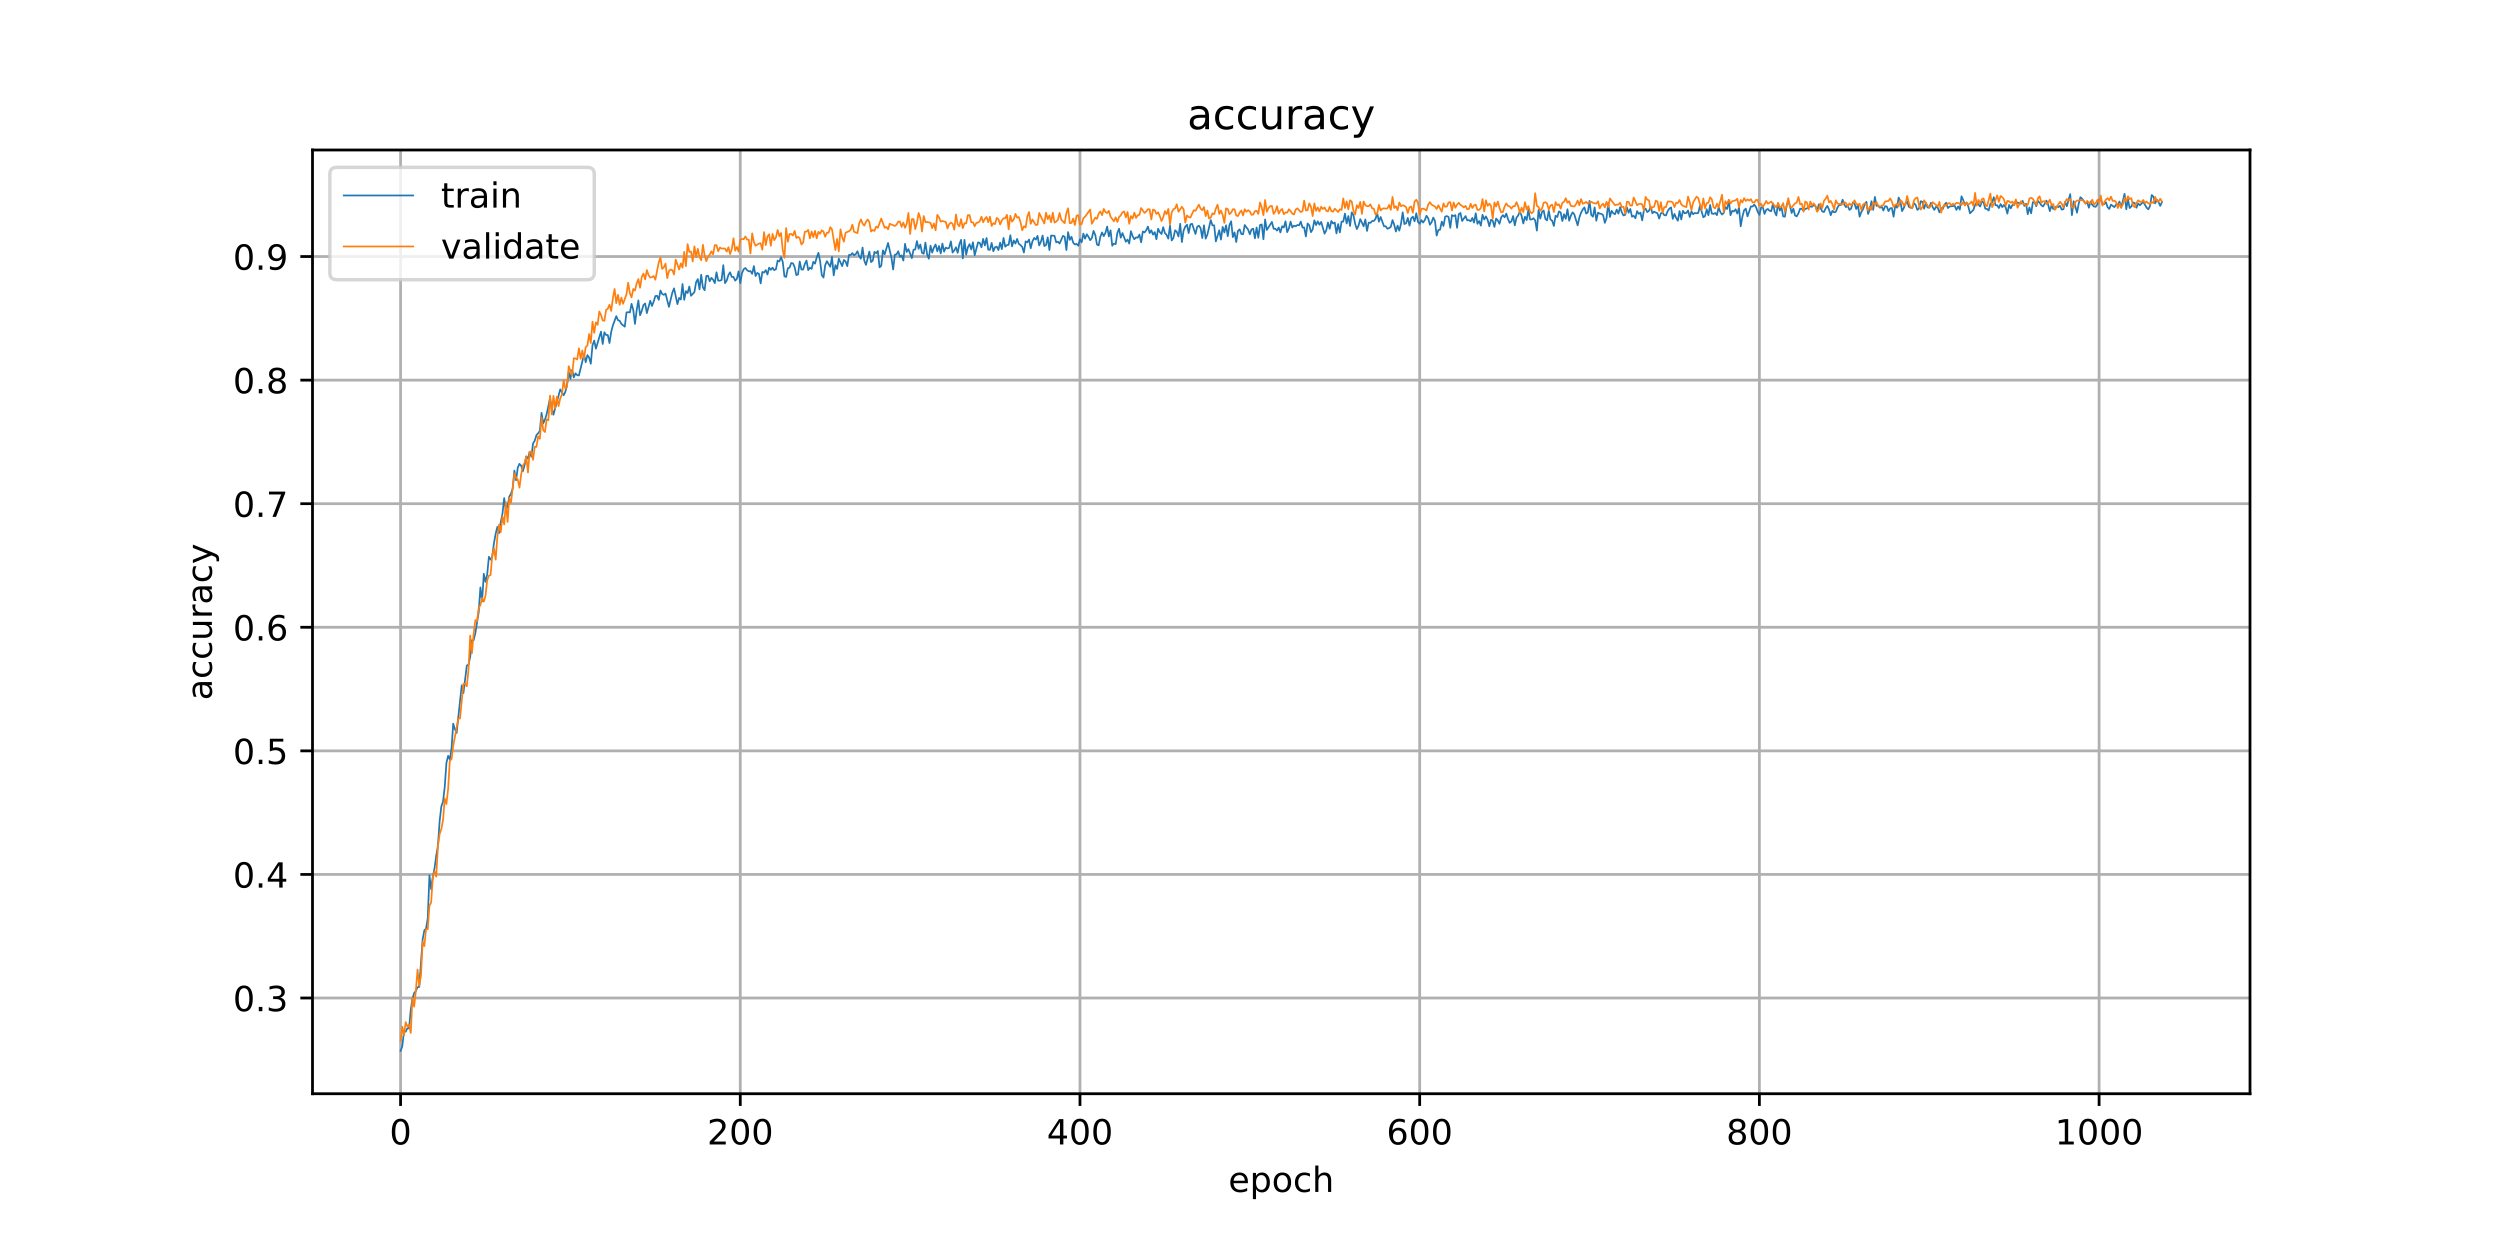 <?xml version="1.0" encoding="utf-8" standalone="no"?>
<!DOCTYPE svg PUBLIC "-//W3C//DTD SVG 1.1//EN"
  "http://www.w3.org/Graphics/SVG/1.1/DTD/svg11.dtd">
<!-- Created with matplotlib (https://matplotlib.org/) -->
<svg height="360pt" version="1.1" viewBox="0 0 720 360" width="720pt" xmlns="http://www.w3.org/2000/svg" xmlns:xlink="http://www.w3.org/1999/xlink">
 <defs>
  <style type="text/css">
*{stroke-linecap:butt;stroke-linejoin:round;}
  </style>
 </defs>
 <g id="figure_1">
  <g id="patch_1">
   <path d="M 0 360 
L 720 360 
L 720 0 
L 0 0 
z
" style="fill:#ffffff;"/>
  </g>
  <g id="axes_1">
   <g id="patch_2">
    <path d="M 90 315 
L 648 315 
L 648 43.2 
L 90 43.2 
z
" style="fill:#ffffff;"/>
   </g>
   <g id="matplotlib.axis_1">
    <g id="xtick_1">
     <g id="line2d_1">
      <path clip-path="url(#p019a55dbde)" d="M 115.364 315 
L 115.364 43.2 
" style="fill:none;stroke:#b0b0b0;stroke-linecap:square;stroke-width:0.8;"/>
     </g>
     <g id="line2d_2">
      <defs>
       <path d="M 0 0 
L 0 3.5 
" id="md54e44a766" style="stroke:#000000;stroke-width:0.8;"/>
      </defs>
      <g>
       <use style="stroke:#000000;stroke-width:0.8;" x="115.364" xlink:href="#md54e44a766" y="315"/>
      </g>
     </g>
     <g id="text_1">
      <!-- 0 -->
      <defs>
       <path d="M 31.781 66.406 
Q 24.172 66.406 20.328 58.906 
Q 16.5 51.422 16.5 36.375 
Q 16.5 21.391 20.328 13.891 
Q 24.172 6.391 31.781 6.391 
Q 39.453 6.391 43.281 13.891 
Q 47.125 21.391 47.125 36.375 
Q 47.125 51.422 43.281 58.906 
Q 39.453 66.406 31.781 66.406 
z
M 31.781 74.219 
Q 44.047 74.219 50.516 64.516 
Q 56.984 54.828 56.984 36.375 
Q 56.984 17.969 50.516 8.266 
Q 44.047 -1.422 31.781 -1.422 
Q 19.531 -1.422 13.062 8.266 
Q 6.594 17.969 6.594 36.375 
Q 6.594 54.828 13.062 64.516 
Q 19.531 74.219 31.781 74.219 
z
" id="DejaVuSans-48"/>
      </defs>
      <g transform="translate(112.182 329.598)scale(0.1 -0.1)">
       <use xlink:href="#DejaVuSans-48"/>
      </g>
     </g>
    </g>
    <g id="xtick_2">
     <g id="line2d_3">
      <path clip-path="url(#p019a55dbde)" d="M 213.198 315 
L 213.198 43.2 
" style="fill:none;stroke:#b0b0b0;stroke-linecap:square;stroke-width:0.8;"/>
     </g>
     <g id="line2d_4">
      <g>
       <use style="stroke:#000000;stroke-width:0.8;" x="213.198" xlink:href="#md54e44a766" y="315"/>
      </g>
     </g>
     <g id="text_2">
      <!-- 200 -->
      <defs>
       <path d="M 19.188 8.297 
L 53.609 8.297 
L 53.609 0 
L 7.328 0 
L 7.328 8.297 
Q 12.938 14.109 22.625 23.891 
Q 32.328 33.688 34.812 36.531 
Q 39.547 41.844 41.422 45.531 
Q 43.312 49.219 43.312 52.781 
Q 43.312 58.594 39.234 62.25 
Q 35.156 65.922 28.609 65.922 
Q 23.969 65.922 18.812 64.312 
Q 13.672 62.703 7.812 59.422 
L 7.812 69.391 
Q 13.766 71.781 18.938 73 
Q 24.125 74.219 28.422 74.219 
Q 39.75 74.219 46.484 68.547 
Q 53.219 62.891 53.219 53.422 
Q 53.219 48.922 51.531 44.891 
Q 49.859 40.875 45.406 35.406 
Q 44.188 33.984 37.641 27.219 
Q 31.109 20.453 19.188 8.297 
z
" id="DejaVuSans-50"/>
      </defs>
      <g transform="translate(203.655 329.598)scale(0.1 -0.1)">
       <use xlink:href="#DejaVuSans-50"/>
       <use x="63.623" xlink:href="#DejaVuSans-48"/>
       <use x="127.246" xlink:href="#DejaVuSans-48"/>
      </g>
     </g>
    </g>
    <g id="xtick_3">
     <g id="line2d_5">
      <path clip-path="url(#p019a55dbde)" d="M 311.033 315 
L 311.033 43.2 
" style="fill:none;stroke:#b0b0b0;stroke-linecap:square;stroke-width:0.8;"/>
     </g>
     <g id="line2d_6">
      <g>
       <use style="stroke:#000000;stroke-width:0.8;" x="311.033" xlink:href="#md54e44a766" y="315"/>
      </g>
     </g>
     <g id="text_3">
      <!-- 400 -->
      <defs>
       <path d="M 37.797 64.312 
L 12.891 25.391 
L 37.797 25.391 
z
M 35.203 72.906 
L 47.609 72.906 
L 47.609 25.391 
L 58.016 25.391 
L 58.016 17.188 
L 47.609 17.188 
L 47.609 0 
L 37.797 0 
L 37.797 17.188 
L 4.891 17.188 
L 4.891 26.703 
z
" id="DejaVuSans-52"/>
      </defs>
      <g transform="translate(301.489 329.598)scale(0.1 -0.1)">
       <use xlink:href="#DejaVuSans-52"/>
       <use x="63.623" xlink:href="#DejaVuSans-48"/>
       <use x="127.246" xlink:href="#DejaVuSans-48"/>
      </g>
     </g>
    </g>
    <g id="xtick_4">
     <g id="line2d_7">
      <path clip-path="url(#p019a55dbde)" d="M 408.868 315 
L 408.868 43.2 
" style="fill:none;stroke:#b0b0b0;stroke-linecap:square;stroke-width:0.8;"/>
     </g>
     <g id="line2d_8">
      <g>
       <use style="stroke:#000000;stroke-width:0.8;" x="408.868" xlink:href="#md54e44a766" y="315"/>
      </g>
     </g>
     <g id="text_4">
      <!-- 600 -->
      <defs>
       <path d="M 33.016 40.375 
Q 26.375 40.375 22.484 35.828 
Q 18.609 31.297 18.609 23.391 
Q 18.609 15.531 22.484 10.953 
Q 26.375 6.391 33.016 6.391 
Q 39.656 6.391 43.531 10.953 
Q 47.406 15.531 47.406 23.391 
Q 47.406 31.297 43.531 35.828 
Q 39.656 40.375 33.016 40.375 
z
M 52.594 71.297 
L 52.594 62.312 
Q 48.875 64.062 45.094 64.984 
Q 41.312 65.922 37.594 65.922 
Q 27.828 65.922 22.672 59.328 
Q 17.531 52.734 16.797 39.406 
Q 19.672 43.656 24.016 45.922 
Q 28.375 48.188 33.594 48.188 
Q 44.578 48.188 50.953 41.516 
Q 57.328 34.859 57.328 23.391 
Q 57.328 12.156 50.688 5.359 
Q 44.047 -1.422 33.016 -1.422 
Q 20.359 -1.422 13.672 8.266 
Q 6.984 17.969 6.984 36.375 
Q 6.984 53.656 15.188 63.938 
Q 23.391 74.219 37.203 74.219 
Q 40.922 74.219 44.703 73.484 
Q 48.484 72.75 52.594 71.297 
z
" id="DejaVuSans-54"/>
      </defs>
      <g transform="translate(399.324 329.598)scale(0.1 -0.1)">
       <use xlink:href="#DejaVuSans-54"/>
       <use x="63.623" xlink:href="#DejaVuSans-48"/>
       <use x="127.246" xlink:href="#DejaVuSans-48"/>
      </g>
     </g>
    </g>
    <g id="xtick_5">
     <g id="line2d_9">
      <path clip-path="url(#p019a55dbde)" d="M 506.702 315 
L 506.702 43.2 
" style="fill:none;stroke:#b0b0b0;stroke-linecap:square;stroke-width:0.8;"/>
     </g>
     <g id="line2d_10">
      <g>
       <use style="stroke:#000000;stroke-width:0.8;" x="506.702" xlink:href="#md54e44a766" y="315"/>
      </g>
     </g>
     <g id="text_5">
      <!-- 800 -->
      <defs>
       <path d="M 31.781 34.625 
Q 24.75 34.625 20.719 30.859 
Q 16.703 27.094 16.703 20.516 
Q 16.703 13.922 20.719 10.156 
Q 24.75 6.391 31.781 6.391 
Q 38.812 6.391 42.859 10.172 
Q 46.922 13.969 46.922 20.516 
Q 46.922 27.094 42.891 30.859 
Q 38.875 34.625 31.781 34.625 
z
M 21.922 38.812 
Q 15.578 40.375 12.031 44.719 
Q 8.5 49.078 8.5 55.328 
Q 8.5 64.062 14.719 69.141 
Q 20.953 74.219 31.781 74.219 
Q 42.672 74.219 48.875 69.141 
Q 55.078 64.062 55.078 55.328 
Q 55.078 49.078 51.531 44.719 
Q 48 40.375 41.703 38.812 
Q 48.828 37.156 52.797 32.312 
Q 56.781 27.484 56.781 20.516 
Q 56.781 9.906 50.312 4.234 
Q 43.844 -1.422 31.781 -1.422 
Q 19.734 -1.422 13.25 4.234 
Q 6.781 9.906 6.781 20.516 
Q 6.781 27.484 10.781 32.312 
Q 14.797 37.156 21.922 38.812 
z
M 18.312 54.391 
Q 18.312 48.734 21.844 45.562 
Q 25.391 42.391 31.781 42.391 
Q 38.141 42.391 41.719 45.562 
Q 45.312 48.734 45.312 54.391 
Q 45.312 60.062 41.719 63.234 
Q 38.141 66.406 31.781 66.406 
Q 25.391 66.406 21.844 63.234 
Q 18.312 60.062 18.312 54.391 
z
" id="DejaVuSans-56"/>
      </defs>
      <g transform="translate(497.159 329.598)scale(0.1 -0.1)">
       <use xlink:href="#DejaVuSans-56"/>
       <use x="63.623" xlink:href="#DejaVuSans-48"/>
       <use x="127.246" xlink:href="#DejaVuSans-48"/>
      </g>
     </g>
    </g>
    <g id="xtick_6">
     <g id="line2d_11">
      <path clip-path="url(#p019a55dbde)" d="M 604.537 315 
L 604.537 43.2 
" style="fill:none;stroke:#b0b0b0;stroke-linecap:square;stroke-width:0.8;"/>
     </g>
     <g id="line2d_12">
      <g>
       <use style="stroke:#000000;stroke-width:0.8;" x="604.537" xlink:href="#md54e44a766" y="315"/>
      </g>
     </g>
     <g id="text_6">
      <!-- 1000 -->
      <defs>
       <path d="M 12.406 8.297 
L 28.516 8.297 
L 28.516 63.922 
L 10.984 60.406 
L 10.984 69.391 
L 28.422 72.906 
L 38.281 72.906 
L 38.281 8.297 
L 54.391 8.297 
L 54.391 0 
L 12.406 0 
z
" id="DejaVuSans-49"/>
      </defs>
      <g transform="translate(591.812 329.598)scale(0.1 -0.1)">
       <use xlink:href="#DejaVuSans-49"/>
       <use x="63.623" xlink:href="#DejaVuSans-48"/>
       <use x="127.246" xlink:href="#DejaVuSans-48"/>
       <use x="190.869" xlink:href="#DejaVuSans-48"/>
      </g>
     </g>
    </g>
    <g id="text_7">
     <!-- epoch -->
     <defs>
      <path d="M 56.203 29.594 
L 56.203 25.203 
L 14.891 25.203 
Q 15.484 15.922 20.484 11.062 
Q 25.484 6.203 34.422 6.203 
Q 39.594 6.203 44.453 7.469 
Q 49.312 8.734 54.109 11.281 
L 54.109 2.781 
Q 49.266 0.734 44.188 -0.344 
Q 39.109 -1.422 33.891 -1.422 
Q 20.797 -1.422 13.156 6.188 
Q 5.516 13.812 5.516 26.812 
Q 5.516 40.234 12.766 48.109 
Q 20.016 56 32.328 56 
Q 43.359 56 49.781 48.891 
Q 56.203 41.797 56.203 29.594 
z
M 47.219 32.234 
Q 47.125 39.594 43.094 43.984 
Q 39.062 48.391 32.422 48.391 
Q 24.906 48.391 20.391 44.141 
Q 15.875 39.891 15.188 32.172 
z
" id="DejaVuSans-101"/>
      <path d="M 18.109 8.203 
L 18.109 -20.797 
L 9.078 -20.797 
L 9.078 54.688 
L 18.109 54.688 
L 18.109 46.391 
Q 20.953 51.266 25.266 53.625 
Q 29.594 56 35.594 56 
Q 45.562 56 51.781 48.094 
Q 58.016 40.188 58.016 27.297 
Q 58.016 14.406 51.781 6.484 
Q 45.562 -1.422 35.594 -1.422 
Q 29.594 -1.422 25.266 0.953 
Q 20.953 3.328 18.109 8.203 
z
M 48.688 27.297 
Q 48.688 37.203 44.609 42.844 
Q 40.531 48.484 33.406 48.484 
Q 26.266 48.484 22.188 42.844 
Q 18.109 37.203 18.109 27.297 
Q 18.109 17.391 22.188 11.75 
Q 26.266 6.109 33.406 6.109 
Q 40.531 6.109 44.609 11.75 
Q 48.688 17.391 48.688 27.297 
z
" id="DejaVuSans-112"/>
      <path d="M 30.609 48.391 
Q 23.391 48.391 19.188 42.75 
Q 14.984 37.109 14.984 27.297 
Q 14.984 17.484 19.156 11.844 
Q 23.344 6.203 30.609 6.203 
Q 37.797 6.203 41.984 11.859 
Q 46.188 17.531 46.188 27.297 
Q 46.188 37.016 41.984 42.703 
Q 37.797 48.391 30.609 48.391 
z
M 30.609 56 
Q 42.328 56 49.016 48.375 
Q 55.719 40.766 55.719 27.297 
Q 55.719 13.875 49.016 6.219 
Q 42.328 -1.422 30.609 -1.422 
Q 18.844 -1.422 12.172 6.219 
Q 5.516 13.875 5.516 27.297 
Q 5.516 40.766 12.172 48.375 
Q 18.844 56 30.609 56 
z
" id="DejaVuSans-111"/>
      <path d="M 48.781 52.594 
L 48.781 44.188 
Q 44.969 46.297 41.141 47.344 
Q 37.312 48.391 33.406 48.391 
Q 24.656 48.391 19.812 42.844 
Q 14.984 37.312 14.984 27.297 
Q 14.984 17.281 19.812 11.734 
Q 24.656 6.203 33.406 6.203 
Q 37.312 6.203 41.141 7.25 
Q 44.969 8.297 48.781 10.406 
L 48.781 2.094 
Q 45.016 0.344 40.984 -0.531 
Q 36.969 -1.422 32.422 -1.422 
Q 20.062 -1.422 12.781 6.344 
Q 5.516 14.109 5.516 27.297 
Q 5.516 40.672 12.859 48.328 
Q 20.219 56 33.016 56 
Q 37.156 56 41.109 55.141 
Q 45.062 54.297 48.781 52.594 
z
" id="DejaVuSans-99"/>
      <path d="M 54.891 33.016 
L 54.891 0 
L 45.906 0 
L 45.906 32.719 
Q 45.906 40.484 42.875 44.328 
Q 39.844 48.188 33.797 48.188 
Q 26.516 48.188 22.312 43.547 
Q 18.109 38.922 18.109 30.906 
L 18.109 0 
L 9.078 0 
L 9.078 75.984 
L 18.109 75.984 
L 18.109 46.188 
Q 21.344 51.125 25.703 53.562 
Q 30.078 56 35.797 56 
Q 45.219 56 50.047 50.172 
Q 54.891 44.344 54.891 33.016 
z
" id="DejaVuSans-104"/>
     </defs>
     <g transform="translate(353.772 343.277)scale(0.1 -0.1)">
      <use xlink:href="#DejaVuSans-101"/>
      <use x="61.523" xlink:href="#DejaVuSans-112"/>
      <use x="125" xlink:href="#DejaVuSans-111"/>
      <use x="186.182" xlink:href="#DejaVuSans-99"/>
      <use x="241.162" xlink:href="#DejaVuSans-104"/>
     </g>
    </g>
   </g>
   <g id="matplotlib.axis_2">
    <g id="ytick_1">
     <g id="line2d_13">
      <path clip-path="url(#p019a55dbde)" d="M 90 287.43 
L 648 287.43 
" style="fill:none;stroke:#b0b0b0;stroke-linecap:square;stroke-width:0.8;"/>
     </g>
     <g id="line2d_14">
      <defs>
       <path d="M 0 0 
L -3.5 0 
" id="mb637e3db5c" style="stroke:#000000;stroke-width:0.8;"/>
      </defs>
      <g>
       <use style="stroke:#000000;stroke-width:0.8;" x="90" xlink:href="#mb637e3db5c" y="287.43"/>
      </g>
     </g>
     <g id="text_8">
      <!-- 0.3 -->
      <defs>
       <path d="M 10.688 12.406 
L 21 12.406 
L 21 0 
L 10.688 0 
z
" id="DejaVuSans-46"/>
       <path d="M 40.578 39.312 
Q 47.656 37.797 51.625 33 
Q 55.609 28.219 55.609 21.188 
Q 55.609 10.406 48.188 4.484 
Q 40.766 -1.422 27.094 -1.422 
Q 22.516 -1.422 17.656 -0.516 
Q 12.797 0.391 7.625 2.203 
L 7.625 11.719 
Q 11.719 9.328 16.594 8.109 
Q 21.484 6.891 26.812 6.891 
Q 36.078 6.891 40.938 10.547 
Q 45.797 14.203 45.797 21.188 
Q 45.797 27.641 41.281 31.266 
Q 36.766 34.906 28.719 34.906 
L 20.219 34.906 
L 20.219 43.016 
L 29.109 43.016 
Q 36.375 43.016 40.234 45.922 
Q 44.094 48.828 44.094 54.297 
Q 44.094 59.906 40.109 62.906 
Q 36.141 65.922 28.719 65.922 
Q 24.656 65.922 20.016 65.031 
Q 15.375 64.156 9.812 62.312 
L 9.812 71.094 
Q 15.438 72.656 20.344 73.438 
Q 25.25 74.219 29.594 74.219 
Q 40.828 74.219 47.359 69.109 
Q 53.906 64.016 53.906 55.328 
Q 53.906 49.266 50.438 45.094 
Q 46.969 40.922 40.578 39.312 
z
" id="DejaVuSans-51"/>
      </defs>
      <g transform="translate(67.097 291.229)scale(0.1 -0.1)">
       <use xlink:href="#DejaVuSans-48"/>
       <use x="63.623" xlink:href="#DejaVuSans-46"/>
       <use x="95.41" xlink:href="#DejaVuSans-51"/>
      </g>
     </g>
    </g>
    <g id="ytick_2">
     <g id="line2d_15">
      <path clip-path="url(#p019a55dbde)" d="M 90 251.839 
L 648 251.839 
" style="fill:none;stroke:#b0b0b0;stroke-linecap:square;stroke-width:0.8;"/>
     </g>
     <g id="line2d_16">
      <g>
       <use style="stroke:#000000;stroke-width:0.8;" x="90" xlink:href="#mb637e3db5c" y="251.839"/>
      </g>
     </g>
     <g id="text_9">
      <!-- 0.4 -->
      <g transform="translate(67.097 255.638)scale(0.1 -0.1)">
       <use xlink:href="#DejaVuSans-48"/>
       <use x="63.623" xlink:href="#DejaVuSans-46"/>
       <use x="95.41" xlink:href="#DejaVuSans-52"/>
      </g>
     </g>
    </g>
    <g id="ytick_3">
     <g id="line2d_17">
      <path clip-path="url(#p019a55dbde)" d="M 90 216.248 
L 648 216.248 
" style="fill:none;stroke:#b0b0b0;stroke-linecap:square;stroke-width:0.8;"/>
     </g>
     <g id="line2d_18">
      <g>
       <use style="stroke:#000000;stroke-width:0.8;" x="90" xlink:href="#mb637e3db5c" y="216.248"/>
      </g>
     </g>
     <g id="text_10">
      <!-- 0.5 -->
      <defs>
       <path d="M 10.797 72.906 
L 49.516 72.906 
L 49.516 64.594 
L 19.828 64.594 
L 19.828 46.734 
Q 21.969 47.469 24.109 47.828 
Q 26.266 48.188 28.422 48.188 
Q 40.625 48.188 47.75 41.5 
Q 54.891 34.812 54.891 23.391 
Q 54.891 11.625 47.562 5.094 
Q 40.234 -1.422 26.906 -1.422 
Q 22.312 -1.422 17.547 -0.641 
Q 12.797 0.141 7.719 1.703 
L 7.719 11.625 
Q 12.109 9.234 16.797 8.062 
Q 21.484 6.891 26.703 6.891 
Q 35.156 6.891 40.078 11.328 
Q 45.016 15.766 45.016 23.391 
Q 45.016 31 40.078 35.438 
Q 35.156 39.891 26.703 39.891 
Q 22.75 39.891 18.812 39.016 
Q 14.891 38.141 10.797 36.281 
z
" id="DejaVuSans-53"/>
      </defs>
      <g transform="translate(67.097 220.047)scale(0.1 -0.1)">
       <use xlink:href="#DejaVuSans-48"/>
       <use x="63.623" xlink:href="#DejaVuSans-46"/>
       <use x="95.41" xlink:href="#DejaVuSans-53"/>
      </g>
     </g>
    </g>
    <g id="ytick_4">
     <g id="line2d_19">
      <path clip-path="url(#p019a55dbde)" d="M 90 180.657 
L 648 180.657 
" style="fill:none;stroke:#b0b0b0;stroke-linecap:square;stroke-width:0.8;"/>
     </g>
     <g id="line2d_20">
      <g>
       <use style="stroke:#000000;stroke-width:0.8;" x="90" xlink:href="#mb637e3db5c" y="180.657"/>
      </g>
     </g>
     <g id="text_11">
      <!-- 0.6 -->
      <g transform="translate(67.097 184.456)scale(0.1 -0.1)">
       <use xlink:href="#DejaVuSans-48"/>
       <use x="63.623" xlink:href="#DejaVuSans-46"/>
       <use x="95.41" xlink:href="#DejaVuSans-54"/>
      </g>
     </g>
    </g>
    <g id="ytick_5">
     <g id="line2d_21">
      <path clip-path="url(#p019a55dbde)" d="M 90 145.066 
L 648 145.066 
" style="fill:none;stroke:#b0b0b0;stroke-linecap:square;stroke-width:0.8;"/>
     </g>
     <g id="line2d_22">
      <g>
       <use style="stroke:#000000;stroke-width:0.8;" x="90" xlink:href="#mb637e3db5c" y="145.066"/>
      </g>
     </g>
     <g id="text_12">
      <!-- 0.7 -->
      <defs>
       <path d="M 8.203 72.906 
L 55.078 72.906 
L 55.078 68.703 
L 28.609 0 
L 18.312 0 
L 43.219 64.594 
L 8.203 64.594 
z
" id="DejaVuSans-55"/>
      </defs>
      <g transform="translate(67.097 148.865)scale(0.1 -0.1)">
       <use xlink:href="#DejaVuSans-48"/>
       <use x="63.623" xlink:href="#DejaVuSans-46"/>
       <use x="95.41" xlink:href="#DejaVuSans-55"/>
      </g>
     </g>
    </g>
    <g id="ytick_6">
     <g id="line2d_23">
      <path clip-path="url(#p019a55dbde)" d="M 90 109.475 
L 648 109.475 
" style="fill:none;stroke:#b0b0b0;stroke-linecap:square;stroke-width:0.8;"/>
     </g>
     <g id="line2d_24">
      <g>
       <use style="stroke:#000000;stroke-width:0.8;" x="90" xlink:href="#mb637e3db5c" y="109.475"/>
      </g>
     </g>
     <g id="text_13">
      <!-- 0.8 -->
      <g transform="translate(67.097 113.274)scale(0.1 -0.1)">
       <use xlink:href="#DejaVuSans-48"/>
       <use x="63.623" xlink:href="#DejaVuSans-46"/>
       <use x="95.41" xlink:href="#DejaVuSans-56"/>
      </g>
     </g>
    </g>
    <g id="ytick_7">
     <g id="line2d_25">
      <path clip-path="url(#p019a55dbde)" d="M 90 73.884 
L 648 73.884 
" style="fill:none;stroke:#b0b0b0;stroke-linecap:square;stroke-width:0.8;"/>
     </g>
     <g id="line2d_26">
      <g>
       <use style="stroke:#000000;stroke-width:0.8;" x="90" xlink:href="#mb637e3db5c" y="73.884"/>
      </g>
     </g>
     <g id="text_14">
      <!-- 0.9 -->
      <defs>
       <path d="M 10.984 1.516 
L 10.984 10.5 
Q 14.703 8.734 18.5 7.812 
Q 22.312 6.891 25.984 6.891 
Q 35.75 6.891 40.891 13.453 
Q 46.047 20.016 46.781 33.406 
Q 43.953 29.203 39.594 26.953 
Q 35.25 24.703 29.984 24.703 
Q 19.047 24.703 12.672 31.312 
Q 6.297 37.938 6.297 49.422 
Q 6.297 60.641 12.938 67.422 
Q 19.578 74.219 30.609 74.219 
Q 43.266 74.219 49.922 64.516 
Q 56.594 54.828 56.594 36.375 
Q 56.594 19.141 48.406 8.859 
Q 40.234 -1.422 26.422 -1.422 
Q 22.703 -1.422 18.891 -0.688 
Q 15.094 0.047 10.984 1.516 
z
M 30.609 32.422 
Q 37.25 32.422 41.125 36.953 
Q 45.016 41.5 45.016 49.422 
Q 45.016 57.281 41.125 61.844 
Q 37.25 66.406 30.609 66.406 
Q 23.969 66.406 20.094 61.844 
Q 16.219 57.281 16.219 49.422 
Q 16.219 41.5 20.094 36.953 
Q 23.969 32.422 30.609 32.422 
z
" id="DejaVuSans-57"/>
      </defs>
      <g transform="translate(67.097 77.683)scale(0.1 -0.1)">
       <use xlink:href="#DejaVuSans-48"/>
       <use x="63.623" xlink:href="#DejaVuSans-46"/>
       <use x="95.41" xlink:href="#DejaVuSans-57"/>
      </g>
     </g>
    </g>
    <g id="text_15">
     <!-- accuracy -->
     <defs>
      <path d="M 34.281 27.484 
Q 23.391 27.484 19.188 25 
Q 14.984 22.516 14.984 16.5 
Q 14.984 11.719 18.141 8.906 
Q 21.297 6.109 26.703 6.109 
Q 34.188 6.109 38.703 11.406 
Q 43.219 16.703 43.219 25.484 
L 43.219 27.484 
z
M 52.203 31.203 
L 52.203 0 
L 43.219 0 
L 43.219 8.297 
Q 40.141 3.328 35.547 0.953 
Q 30.953 -1.422 24.312 -1.422 
Q 15.922 -1.422 10.953 3.297 
Q 6 8.016 6 15.922 
Q 6 25.141 12.172 29.828 
Q 18.359 34.516 30.609 34.516 
L 43.219 34.516 
L 43.219 35.406 
Q 43.219 41.609 39.141 45 
Q 35.062 48.391 27.688 48.391 
Q 23 48.391 18.547 47.266 
Q 14.109 46.141 10.016 43.891 
L 10.016 52.203 
Q 14.938 54.109 19.578 55.047 
Q 24.219 56 28.609 56 
Q 40.484 56 46.344 49.844 
Q 52.203 43.703 52.203 31.203 
z
" id="DejaVuSans-97"/>
      <path d="M 8.5 21.578 
L 8.5 54.688 
L 17.484 54.688 
L 17.484 21.922 
Q 17.484 14.156 20.5 10.266 
Q 23.531 6.391 29.594 6.391 
Q 36.859 6.391 41.078 11.031 
Q 45.312 15.672 45.312 23.688 
L 45.312 54.688 
L 54.297 54.688 
L 54.297 0 
L 45.312 0 
L 45.312 8.406 
Q 42.047 3.422 37.719 1 
Q 33.406 -1.422 27.688 -1.422 
Q 18.266 -1.422 13.375 4.438 
Q 8.5 10.297 8.5 21.578 
z
M 31.109 56 
z
" id="DejaVuSans-117"/>
      <path d="M 41.109 46.297 
Q 39.594 47.172 37.812 47.578 
Q 36.031 48 33.891 48 
Q 26.266 48 22.188 43.047 
Q 18.109 38.094 18.109 28.812 
L 18.109 0 
L 9.078 0 
L 9.078 54.688 
L 18.109 54.688 
L 18.109 46.188 
Q 20.953 51.172 25.484 53.578 
Q 30.031 56 36.531 56 
Q 37.453 56 38.578 55.875 
Q 39.703 55.766 41.062 55.516 
z
" id="DejaVuSans-114"/>
      <path d="M 32.172 -5.078 
Q 28.375 -14.844 24.75 -17.812 
Q 21.141 -20.797 15.094 -20.797 
L 7.906 -20.797 
L 7.906 -13.281 
L 13.188 -13.281 
Q 16.891 -13.281 18.938 -11.516 
Q 21 -9.766 23.484 -3.219 
L 25.094 0.875 
L 2.984 54.688 
L 12.5 54.688 
L 29.594 11.922 
L 46.688 54.688 
L 56.203 54.688 
z
" id="DejaVuSans-121"/>
     </defs>
     <g transform="translate(61.017 201.659)rotate(-90)scale(0.1 -0.1)">
      <use xlink:href="#DejaVuSans-97"/>
      <use x="61.279" xlink:href="#DejaVuSans-99"/>
      <use x="116.26" xlink:href="#DejaVuSans-99"/>
      <use x="171.24" xlink:href="#DejaVuSans-117"/>
      <use x="234.619" xlink:href="#DejaVuSans-114"/>
      <use x="275.732" xlink:href="#DejaVuSans-97"/>
      <use x="337.012" xlink:href="#DejaVuSans-99"/>
      <use x="391.992" xlink:href="#DejaVuSans-121"/>
     </g>
    </g>
   </g>
   <g id="line2d_27">
    <path clip-path="url(#p019a55dbde)" d="M 115.364 302.645 
L 115.853 301.4 
L 116.342 296.951 
L 116.831 297.129 
L 117.32 296.15 
L 117.81 296.15 
L 118.299 290.811 
L 118.788 287.608 
L 119.277 286.007 
L 119.766 285.384 
L 120.255 284.316 
L 120.745 284.227 
L 121.723 270.525 
L 122.212 267.944 
L 122.701 267.41 
L 123.19 264.474 
L 123.68 252.106 
L 124.169 256.11 
L 124.658 252.462 
L 125.147 250.06 
L 125.636 246.412 
L 126.125 243.653 
L 126.615 236.446 
L 127.104 232.264 
L 127.593 230.84 
L 128.082 226.659 
L 128.571 219.718 
L 129.06 217.672 
L 129.55 218.74 
L 130.039 215.625 
L 130.528 208.418 
L 131.017 210.02 
L 131.506 211.087 
L 132.974 197.385 
L 133.463 199.609 
L 134.441 191.69 
L 134.931 191.423 
L 135.42 189.199 
L 135.909 184.394 
L 136.398 184.394 
L 136.887 182.437 
L 137.866 176.297 
L 138.355 169.179 
L 138.844 173.183 
L 139.333 165.264 
L 139.822 167.577 
L 140.311 165.442 
L 140.801 160.37 
L 141.29 161.171 
L 141.779 160.281 
L 142.268 156.366 
L 142.757 153.697 
L 143.247 151.739 
L 143.736 153.519 
L 144.225 150.316 
L 144.714 147.913 
L 145.203 143.464 
L 145.692 146.846 
L 146.182 145.867 
L 146.671 143.02 
L 147.16 142.219 
L 147.649 140.706 
L 148.138 135.545 
L 148.627 138.304 
L 149.117 134.656 
L 149.606 133.588 
L 150.095 134.122 
L 150.584 135.723 
L 151.073 134.033 
L 151.562 131.452 
L 152.052 132.075 
L 152.541 130.118 
L 153.03 131.541 
L 153.519 127.715 
L 154.008 126.915 
L 154.498 125.313 
L 154.987 124.779 
L 155.476 124.067 
L 155.965 118.907 
L 156.454 121.932 
L 156.943 120.864 
L 157.433 119.263 
L 158.411 114.725 
L 158.9 117.483 
L 159.389 119.44 
L 161.346 112.144 
L 162.324 113.835 
L 162.813 112.856 
L 163.303 110.81 
L 163.792 107.162 
L 164.281 109.119 
L 164.77 106.539 
L 165.259 108.674 
L 165.748 107.517 
L 166.238 108.051 
L 166.727 108.14 
L 168.194 102.09 
L 168.684 104.314 
L 169.173 102.268 
L 169.662 102.98 
L 170.151 104.759 
L 170.64 99.421 
L 171.129 98.086 
L 171.619 100.399 
L 173.086 95.506 
L 173.575 99.065 
L 174.064 95.683 
L 174.554 96.484 
L 175.043 96.484 
L 175.532 98.798 
L 176.021 95.594 
L 176.51 93.726 
L 177.489 91.057 
L 177.978 92.213 
L 178.467 92.391 
L 178.956 93.281 
L 179.935 94.082 
L 180.424 89.989 
L 180.913 89.9 
L 181.402 89.989 
L 181.891 87.498 
L 182.38 89.277 
L 182.87 93.281 
L 183.359 89.366 
L 183.848 86.519 
L 184.337 90.79 
L 184.826 89.544 
L 185.315 87.853 
L 185.805 87.409 
L 186.294 90.167 
L 187.272 86.608 
L 187.761 88.12 
L 188.25 86.875 
L 188.74 85.273 
L 189.229 85.184 
L 189.718 86.341 
L 190.207 83.671 
L 190.696 84.65 
L 191.185 84.917 
L 191.675 84.561 
L 192.653 88.387 
L 193.631 84.294 
L 194.121 83.049 
L 195.099 87.586 
L 195.588 85.807 
L 196.077 86.252 
L 196.566 81.803 
L 197.056 86.341 
L 197.545 83.849 
L 198.034 84.383 
L 198.523 82.515 
L 199.012 85.184 
L 199.991 84.116 
L 200.48 81.269 
L 200.969 80.379 
L 201.458 83.316 
L 201.947 79.134 
L 202.436 82.782 
L 202.926 83.583 
L 203.415 79.49 
L 203.904 79.401 
L 204.393 81.002 
L 204.882 80.023 
L 205.372 80.557 
L 205.861 81.536 
L 206.35 78.422 
L 206.839 80.824 
L 207.328 80.824 
L 207.817 80.646 
L 208.307 76.375 
L 208.796 81.536 
L 209.285 80.824 
L 209.774 79.223 
L 210.263 78.422 
L 210.752 79.756 
L 211.242 79.756 
L 211.731 80.824 
L 212.22 80.29 
L 212.709 78.155 
L 213.198 81.536 
L 213.687 78.689 
L 214.177 77.532 
L 214.666 77.176 
L 215.155 77.799 
L 215.644 78.155 
L 216.133 78.066 
L 216.623 78.867 
L 217.112 76.642 
L 217.601 79.49 
L 218.09 78.6 
L 218.579 78.867 
L 219.068 81.625 
L 219.558 78.333 
L 220.047 78.511 
L 220.536 77.799 
L 221.025 79.045 
L 221.514 77.087 
L 222.003 77.71 
L 222.493 77.087 
L 222.982 77.799 
L 223.471 77.532 
L 223.96 75.041 
L 224.449 75.308 
L 224.938 74.062 
L 225.428 75.397 
L 225.917 79.579 
L 226.406 79.756 
L 226.895 77.265 
L 227.384 77.087 
L 227.873 75.752 
L 228.363 75.841 
L 228.852 76.909 
L 229.341 79.223 
L 229.83 79.045 
L 230.319 75.308 
L 230.809 77.621 
L 231.298 77.621 
L 231.787 76.019 
L 232.276 75.041 
L 232.765 77.799 
L 233.254 77.087 
L 233.744 77.443 
L 234.233 75.397 
L 234.722 75.93 
L 235.211 74.151 
L 235.7 72.816 
L 236.189 75.219 
L 236.679 79.223 
L 237.168 79.934 
L 237.657 76.375 
L 238.146 75.219 
L 239.124 76.82 
L 239.614 73.973 
L 240.103 79.312 
L 240.592 76.375 
L 241.081 77.443 
L 241.57 74.507 
L 242.549 76.642 
L 243.038 74.863 
L 243.527 75.308 
L 244.016 76.642 
L 244.505 73.439 
L 244.995 73.439 
L 245.484 72.905 
L 245.973 73.528 
L 246.462 73.172 
L 246.951 72.371 
L 247.44 73.795 
L 247.93 74.507 
L 248.419 71.304 
L 248.908 75.041 
L 249.397 76.286 
L 250.375 72.46 
L 250.865 75.486 
L 251.354 75.041 
L 251.843 72.549 
L 252.332 72.905 
L 252.821 72.282 
L 253.311 76.998 
L 253.8 76.553 
L 254.289 72.104 
L 254.778 73.261 
L 255.756 69.969 
L 256.735 74.24 
L 257.224 77.621 
L 257.713 73.35 
L 258.202 73.261 
L 258.691 72.371 
L 259.181 73.973 
L 259.67 73.528 
L 260.159 75.041 
L 260.648 70.236 
L 261.137 72.549 
L 261.626 71.748 
L 262.605 74.329 
L 263.094 71.926 
L 263.583 71.837 
L 264.072 69.435 
L 264.561 71.659 
L 265.051 70.414 
L 265.54 72.816 
L 266.029 73.083 
L 266.518 69.88 
L 267.007 73.261 
L 267.497 74.507 
L 267.986 70.77 
L 268.475 72.727 
L 268.964 71.304 
L 269.453 70.414 
L 269.942 72.371 
L 270.432 70.859 
L 270.921 72.994 
L 271.41 70.147 
L 271.899 72.46 
L 272.388 71.304 
L 272.877 71.571 
L 273.367 71.393 
L 273.856 69.524 
L 274.345 72.727 
L 274.834 72.104 
L 275.323 71.215 
L 275.812 72.816 
L 276.302 70.325 
L 276.791 69.079 
L 277.28 74.418 
L 277.769 69.079 
L 278.258 73.35 
L 278.748 71.215 
L 279.237 70.325 
L 279.726 71.837 
L 280.215 69.791 
L 280.704 73.528 
L 281.683 69.791 
L 282.172 69.969 
L 282.661 71.215 
L 283.15 68.812 
L 283.639 70.681 
L 284.128 68.545 
L 284.618 71.926 
L 285.107 71.926 
L 285.596 69.969 
L 286.085 72.371 
L 286.574 71.215 
L 287.063 71.037 
L 287.553 72.015 
L 288.042 69.88 
L 288.531 71.748 
L 289.02 68.545 
L 289.509 71.037 
L 289.999 70.592 
L 290.488 70.503 
L 290.977 67.744 
L 291.466 70.948 
L 291.955 69.257 
L 292.444 70.147 
L 292.934 68.812 
L 293.423 70.236 
L 293.912 70.592 
L 294.401 71.126 
L 294.89 72.727 
L 295.379 69.524 
L 295.869 69.791 
L 296.358 68.99 
L 296.847 71.482 
L 297.336 69.524 
L 297.825 68.545 
L 298.314 68.99 
L 298.804 67.922 
L 299.293 70.681 
L 299.782 69.613 
L 300.271 67.833 
L 300.76 70.859 
L 301.249 70.592 
L 301.739 68.367 
L 302.228 72.015 
L 302.717 67.833 
L 303.695 67.922 
L 304.185 69.791 
L 304.674 69.613 
L 305.163 70.147 
L 306.141 67.922 
L 306.63 68.189 
L 307.12 72.015 
L 307.609 66.855 
L 308.098 69.079 
L 308.587 68.189 
L 309.076 69.88 
L 309.565 70.414 
L 310.055 70.236 
L 310.544 70.77 
L 311.033 68.901 
L 311.522 69.791 
L 312.011 67.3 
L 312.5 68.723 
L 312.99 67.478 
L 313.479 68.189 
L 313.968 69.168 
L 314.457 68.545 
L 314.946 66.499 
L 315.436 67.656 
L 315.925 70.414 
L 316.414 70.681 
L 316.903 68.189 
L 317.392 66.944 
L 317.881 68.011 
L 318.371 67.033 
L 318.86 65.253 
L 319.349 68.1 
L 319.838 66.321 
L 320.327 70.77 
L 320.816 70.147 
L 321.306 70.325 
L 321.795 67.122 
L 322.284 65.876 
L 322.773 68.456 
L 323.262 67.122 
L 324.241 69.613 
L 324.73 68.99 
L 325.219 70.147 
L 325.708 66.588 
L 326.197 68.011 
L 326.687 68.901 
L 327.176 68.367 
L 327.665 68.456 
L 328.154 67.567 
L 328.643 69.791 
L 329.132 66.677 
L 329.622 66.944 
L 330.111 66.321 
L 330.6 65.253 
L 331.089 67.122 
L 331.578 66.321 
L 332.067 67.567 
L 332.557 66.855 
L 333.046 68.901 
L 333.535 65.876 
L 334.024 66.855 
L 334.513 67.389 
L 335.002 65.431 
L 335.492 67.122 
L 335.981 67.656 
L 336.47 68.723 
L 336.959 64.986 
L 337.448 69.257 
L 337.937 68.545 
L 338.427 66.321 
L 338.916 66.766 
L 339.405 68.1 
L 339.894 64.452 
L 340.383 69.702 
L 340.873 66.41 
L 341.362 65.253 
L 341.851 64.719 
L 342.34 67.122 
L 342.829 64.63 
L 343.318 64.452 
L 344.297 67.389 
L 344.786 65.342 
L 345.275 64.986 
L 345.764 65.698 
L 346.253 68.545 
L 346.743 64.897 
L 347.232 68.723 
L 347.721 67.567 
L 348.699 63.385 
L 349.188 64.897 
L 349.678 64.897 
L 350.167 69.524 
L 351.145 66.321 
L 351.634 68.99 
L 352.124 65.342 
L 352.613 66.944 
L 353.102 64.897 
L 353.591 68.011 
L 354.08 64.808 
L 354.569 63.74 
L 355.059 68.278 
L 355.548 66.944 
L 356.037 69.702 
L 356.526 66.499 
L 357.015 66.054 
L 357.504 67.389 
L 357.994 67.478 
L 358.483 64.808 
L 359.461 66.143 
L 359.95 67.478 
L 360.439 66.054 
L 360.929 65.876 
L 361.418 68.634 
L 361.907 65.52 
L 362.396 68.456 
L 362.885 64.808 
L 363.375 64.63 
L 363.864 68.901 
L 364.353 63.207 
L 364.842 66.232 
L 366.31 63.918 
L 366.799 65.876 
L 367.288 65.876 
L 367.777 66.41 
L 368.266 65.52 
L 368.755 66.944 
L 369.245 65.164 
L 369.734 65.52 
L 370.223 63.74 
L 370.712 66.855 
L 371.201 65.787 
L 371.69 63.829 
L 372.18 65.52 
L 372.669 64.986 
L 373.158 65.164 
L 373.647 64.808 
L 374.136 64.897 
L 374.625 63.829 
L 375.115 65.52 
L 375.604 65.52 
L 376.093 68.1 
L 376.582 64.363 
L 377.071 64.897 
L 377.561 66.855 
L 378.05 66.054 
L 378.539 63.474 
L 379.028 64.808 
L 379.517 63.74 
L 380.006 64.719 
L 380.496 63.918 
L 381.474 67.3 
L 381.963 66.321 
L 382.452 64.096 
L 382.941 65.876 
L 383.431 63.652 
L 383.92 64.363 
L 384.409 64.096 
L 384.898 67.211 
L 385.387 64.541 
L 385.876 66.944 
L 386.366 63.829 
L 386.855 63.829 
L 387.344 61.516 
L 387.833 64.363 
L 388.322 62.228 
L 388.812 65.075 
L 389.301 61.16 
L 389.79 61.961 
L 390.279 64.452 
L 390.768 65.965 
L 391.257 64.986 
L 391.747 63.118 
L 392.725 65.164 
L 393.214 63.207 
L 393.703 66.499 
L 394.192 64.096 
L 394.682 64.185 
L 395.171 63.652 
L 395.66 63.652 
L 396.149 63.029 
L 396.638 61.427 
L 397.127 63.829 
L 397.617 62.495 
L 398.595 65.164 
L 399.084 65.164 
L 399.573 65.876 
L 400.063 65.698 
L 400.552 65.342 
L 401.041 63.385 
L 401.53 64.719 
L 402.019 66.677 
L 402.508 64.986 
L 402.998 66.41 
L 403.487 64.452 
L 403.976 61.16 
L 404.465 64.541 
L 404.954 64.274 
L 405.443 62.762 
L 405.933 64.986 
L 406.422 62.851 
L 406.911 62.406 
L 407.4 63.74 
L 407.889 61.427 
L 408.378 63.918 
L 408.868 64.452 
L 409.357 63.385 
L 409.846 64.096 
L 410.335 63.385 
L 410.824 62.139 
L 411.313 62.851 
L 411.803 64.719 
L 412.292 64.007 
L 412.781 62.673 
L 413.27 63.652 
L 413.759 67.833 
L 414.249 66.232 
L 414.738 66.143 
L 415.227 63.829 
L 415.716 65.075 
L 416.205 62.406 
L 416.694 62.228 
L 417.184 62.495 
L 417.673 65.609 
L 418.162 61.961 
L 418.651 62.228 
L 419.14 61.961 
L 419.629 65.609 
L 420.119 61.694 
L 420.608 61.338 
L 421.097 63.652 
L 422.075 62.228 
L 422.564 63.474 
L 423.054 63.385 
L 423.543 63.74 
L 424.032 62.762 
L 424.521 64.096 
L 425.01 61.427 
L 425.5 64.452 
L 425.989 63.652 
L 426.478 64.986 
L 426.967 61.872 
L 427.456 63.207 
L 427.945 62.317 
L 428.435 63.296 
L 428.924 65.164 
L 429.413 63.296 
L 429.902 63.563 
L 430.391 65.342 
L 430.88 62.94 
L 431.37 63.474 
L 431.859 64.452 
L 432.348 62.584 
L 432.837 61.961 
L 433.326 62.584 
L 433.815 61.516 
L 434.305 63.118 
L 434.794 64.185 
L 435.283 63.74 
L 435.772 62.228 
L 436.261 64.897 
L 436.751 62.673 
L 437.24 62.05 
L 437.729 60.893 
L 438.218 62.139 
L 438.707 64.363 
L 439.196 62.406 
L 439.686 63.385 
L 440.175 60.359 
L 440.664 63.207 
L 441.153 63.207 
L 441.642 62.851 
L 442.131 63.474 
L 442.621 66.41 
L 443.11 60.448 
L 443.599 62.94 
L 444.088 61.071 
L 444.577 60.626 
L 445.066 63.029 
L 445.556 63.474 
L 446.045 60.715 
L 446.534 63.207 
L 447.023 63.563 
L 447.512 65.075 
L 448.001 62.139 
L 448.491 62.495 
L 448.98 60.893 
L 449.469 61.16 
L 449.958 63.652 
L 450.447 61.694 
L 450.937 63.029 
L 451.426 60.27 
L 451.915 63.563 
L 452.404 62.139 
L 452.893 61.16 
L 453.382 61.694 
L 454.361 64.897 
L 454.85 62.673 
L 455.339 61.249 
L 455.828 60.359 
L 456.317 59.736 
L 456.807 61.516 
L 457.296 61.16 
L 457.785 57.868 
L 458.274 61.872 
L 458.763 62.406 
L 459.252 59.736 
L 459.742 63.563 
L 460.231 61.249 
L 460.72 61.516 
L 461.209 61.605 
L 461.698 61.961 
L 462.188 64.185 
L 462.677 62.851 
L 463.166 58.491 
L 463.655 62.495 
L 464.144 60.715 
L 464.633 61.427 
L 465.123 61.694 
L 465.612 60.359 
L 466.101 61.516 
L 466.59 59.648 
L 467.079 61.16 
L 467.568 62.05 
L 468.058 61.872 
L 468.547 59.736 
L 469.036 61.249 
L 469.525 60.181 
L 470.014 62.406 
L 470.503 62.139 
L 470.993 62.851 
L 471.482 60.804 
L 471.971 61.605 
L 472.46 61.249 
L 472.949 63.474 
L 473.439 60.537 
L 473.928 60.092 
L 474.417 61.071 
L 474.906 60.715 
L 475.395 59.47 
L 475.884 61.427 
L 476.374 60.982 
L 477.352 61.427 
L 477.841 62.94 
L 478.33 61.427 
L 478.819 61.249 
L 479.309 61.961 
L 479.798 62.05 
L 480.287 60.804 
L 480.776 60.092 
L 481.265 59.736 
L 481.754 63.029 
L 482.244 61.605 
L 482.733 62.762 
L 483.222 63.563 
L 483.711 60.804 
L 484.2 63.207 
L 484.689 60.715 
L 485.179 61.427 
L 485.668 61.338 
L 486.157 60.626 
L 486.646 62.495 
L 487.135 60.893 
L 487.625 61.694 
L 488.114 61.338 
L 488.603 61.427 
L 489.092 61.338 
L 489.581 59.292 
L 490.56 62.584 
L 491.049 62.228 
L 491.538 60.27 
L 492.027 61.961 
L 492.516 59.025 
L 493.005 61.516 
L 493.495 61.605 
L 493.984 61.338 
L 494.473 61.961 
L 494.962 59.736 
L 495.451 61.071 
L 495.94 61.783 
L 496.43 61.338 
L 496.919 59.648 
L 497.408 60.181 
L 497.897 57.69 
L 498.386 61.961 
L 498.876 60.715 
L 499.365 60.893 
L 499.854 60.27 
L 500.343 61.516 
L 500.832 59.736 
L 501.321 65.164 
L 501.811 62.406 
L 502.3 60.537 
L 502.789 60.092 
L 503.278 62.317 
L 504.256 59.47 
L 504.746 59.47 
L 505.235 58.936 
L 505.724 59.648 
L 506.213 60.982 
L 506.702 61.872 
L 507.191 59.825 
L 507.681 59.559 
L 508.17 61.605 
L 508.659 60.448 
L 509.148 60.181 
L 509.637 60.715 
L 510.127 60.804 
L 510.616 58.58 
L 511.105 60.982 
L 511.594 62.05 
L 512.083 58.491 
L 512.572 60.626 
L 513.062 59.736 
L 513.551 62.317 
L 514.04 62.406 
L 514.529 59.292 
L 515.018 57.779 
L 515.507 59.292 
L 515.997 61.338 
L 516.486 60.092 
L 516.975 62.05 
L 517.464 62.317 
L 517.953 61.427 
L 518.442 60.092 
L 518.932 60.181 
L 519.421 60.626 
L 519.91 60.181 
L 520.399 60.003 
L 520.888 59.648 
L 521.377 59.47 
L 521.867 59.559 
L 522.356 59.025 
L 522.845 59.381 
L 523.334 60.804 
L 523.823 58.847 
L 524.802 60.893 
L 525.291 61.071 
L 525.78 60.003 
L 526.269 59.292 
L 526.758 60.359 
L 527.248 61.961 
L 527.737 60.715 
L 528.226 61.16 
L 528.715 60.982 
L 529.204 59.736 
L 529.693 59.025 
L 530.183 59.025 
L 530.672 57.512 
L 531.161 58.936 
L 531.65 59.648 
L 532.139 59.203 
L 532.628 60.448 
L 533.118 60.092 
L 533.607 58.313 
L 534.096 58.669 
L 534.585 60.181 
L 535.074 59.025 
L 535.564 62.406 
L 536.053 61.071 
L 536.542 60.27 
L 537.031 58.936 
L 537.52 58.135 
L 538.009 61.605 
L 538.499 60.359 
L 538.988 57.957 
L 539.477 60.448 
L 539.966 56.711 
L 540.455 59.292 
L 540.944 59.203 
L 541.434 59.825 
L 541.923 59.47 
L 542.412 60.626 
L 542.901 59.381 
L 543.39 59.47 
L 543.879 60.804 
L 544.369 60.003 
L 544.858 59.914 
L 545.347 62.406 
L 545.836 59.114 
L 546.325 59.825 
L 546.814 56.889 
L 547.304 57.957 
L 547.793 60.804 
L 548.282 59.914 
L 548.771 58.58 
L 549.26 58.046 
L 549.75 59.559 
L 550.239 59.825 
L 550.728 59.825 
L 551.217 58.491 
L 551.706 59.025 
L 552.195 60.448 
L 552.685 60.003 
L 553.174 57.957 
L 553.663 58.135 
L 554.152 60.092 
L 554.641 58.402 
L 555.13 59.736 
L 555.62 59.825 
L 556.109 58.402 
L 556.598 59.648 
L 557.087 60.448 
L 557.576 59.559 
L 558.065 59.825 
L 558.555 61.16 
L 559.044 59.914 
L 559.533 60.181 
L 560.022 58.936 
L 560.511 58.402 
L 561.001 59.914 
L 561.49 59.47 
L 562.957 59.292 
L 563.446 60.448 
L 563.936 59.47 
L 564.425 60.359 
L 564.914 56.533 
L 565.403 57.601 
L 565.892 58.936 
L 566.381 58.313 
L 566.871 59.47 
L 567.36 61.427 
L 568.338 60.448 
L 568.827 59.025 
L 569.316 58.313 
L 570.295 59.47 
L 570.784 57.957 
L 571.273 58.313 
L 571.762 60.092 
L 572.252 60.181 
L 572.741 60.626 
L 573.23 58.669 
L 573.719 58.313 
L 574.208 56.8 
L 574.697 59.114 
L 575.187 59.114 
L 575.676 59.914 
L 576.165 58.758 
L 576.654 59.648 
L 577.143 59.025 
L 577.632 59.736 
L 578.122 61.516 
L 578.611 59.025 
L 579.1 60.003 
L 579.589 59.025 
L 580.078 59.025 
L 580.567 57.868 
L 581.057 58.491 
L 581.546 58.402 
L 582.035 58.669 
L 582.524 57.868 
L 583.013 59.292 
L 583.502 58.669 
L 583.992 61.694 
L 584.481 59.736 
L 584.97 61.427 
L 585.459 58.224 
L 585.948 58.224 
L 586.438 59.381 
L 586.927 57.868 
L 587.416 58.402 
L 587.905 59.114 
L 588.394 59.47 
L 589.373 57.779 
L 589.862 58.936 
L 590.351 60.804 
L 590.84 59.203 
L 591.329 60.181 
L 592.308 59.47 
L 592.797 59.648 
L 593.286 59.292 
L 593.775 60.359 
L 594.264 60.27 
L 594.753 58.135 
L 595.243 59.381 
L 596.221 55.91 
L 596.71 61.961 
L 597.199 57.957 
L 597.689 59.381 
L 598.178 61.249 
L 598.667 58.669 
L 599.156 56.8 
L 599.645 57.245 
L 600.624 58.58 
L 601.113 58.313 
L 601.602 59.825 
L 602.091 58.046 
L 602.58 59.025 
L 603.069 59.47 
L 603.559 59.559 
L 604.048 58.847 
L 604.537 57.512 
L 605.026 57.334 
L 605.515 58.847 
L 606.004 58.758 
L 606.494 58.224 
L 606.983 59.648 
L 607.472 60.181 
L 607.961 58.936 
L 608.94 59.648 
L 609.429 58.936 
L 609.918 59.025 
L 610.407 58.046 
L 610.896 59.825 
L 611.875 55.821 
L 612.364 60.27 
L 612.853 57.423 
L 613.342 59.914 
L 613.831 59.47 
L 614.32 58.313 
L 614.81 58.491 
L 615.299 59.825 
L 615.788 58.58 
L 616.277 59.114 
L 617.255 58.135 
L 618.234 59.825 
L 618.723 60.27 
L 619.212 59.292 
L 619.701 56.177 
L 620.19 56.622 
L 620.68 58.58 
L 621.169 57.512 
L 621.658 58.224 
L 622.147 59.292 
L 622.636 58.224 
L 622.636 58.224 
" style="fill:none;stroke:#1f77b4;stroke-linecap:square;stroke-width:0.5;"/>
   </g>
   <g id="line2d_28">
    <path clip-path="url(#p019a55dbde)" d="M 115.364 299.709 
L 115.853 295.705 
L 116.342 298.197 
L 116.831 294.371 
L 117.32 295.616 
L 117.81 295.171 
L 118.299 297.485 
L 118.788 287.341 
L 119.277 289.922 
L 119.766 285.295 
L 120.255 279.244 
L 120.745 283.871 
L 121.234 281.024 
L 121.723 271.236 
L 122.212 272.482 
L 122.701 267.588 
L 123.19 267.588 
L 123.68 260.826 
L 124.169 259.936 
L 124.658 252.462 
L 125.147 250.949 
L 125.636 252.462 
L 126.125 243.653 
L 126.615 240.183 
L 127.104 238.76 
L 127.593 236.179 
L 128.082 229.951 
L 128.571 231.552 
L 129.06 227.192 
L 129.55 219.095 
L 130.039 218.651 
L 130.528 214.825 
L 131.996 206.994 
L 132.485 206.906 
L 133.463 196.94 
L 133.952 196.94 
L 134.441 197.652 
L 134.931 192.758 
L 135.42 183.06 
L 135.909 188.131 
L 136.398 182.704 
L 136.887 178.611 
L 137.376 178.967 
L 137.866 175.14 
L 138.355 174.251 
L 138.844 172.204 
L 139.333 173.272 
L 139.822 171.581 
L 140.311 167.133 
L 140.801 165.798 
L 141.29 165.62 
L 141.779 159.747 
L 142.268 157.968 
L 142.757 161.171 
L 143.247 154.498 
L 143.736 151.117 
L 144.225 153.252 
L 144.714 148.714 
L 145.203 151.028 
L 145.692 144.621 
L 146.182 150.316 
L 146.671 143.464 
L 147.16 144.799 
L 148.138 136.346 
L 148.627 137.592 
L 149.117 138.126 
L 149.606 140.439 
L 150.095 136.613 
L 150.584 134.122 
L 151.073 133.321 
L 151.562 131.452 
L 152.052 136.079 
L 152.541 130.118 
L 153.03 130.029 
L 153.519 132.431 
L 154.008 128.694 
L 154.498 128.694 
L 154.987 125.669 
L 155.476 126.381 
L 155.965 120.241 
L 156.454 123.889 
L 156.943 124.423 
L 157.433 120.775 
L 157.922 121.042 
L 158.411 113.924 
L 158.9 119.352 
L 159.389 114.013 
L 159.878 117.572 
L 160.368 114.28 
L 160.857 116.949 
L 161.346 114.725 
L 161.835 113.657 
L 162.324 109.475 
L 162.813 111.877 
L 163.303 111.433 
L 163.792 105.471 
L 164.77 108.14 
L 165.259 103.158 
L 165.748 103.247 
L 166.238 103.513 
L 166.727 100.31 
L 167.216 103.336 
L 167.705 100.933 
L 168.194 103.247 
L 168.684 99.954 
L 169.173 99.51 
L 169.662 96.217 
L 170.151 98.798 
L 170.64 92.658 
L 171.129 95.861 
L 171.619 92.836 
L 172.108 93.548 
L 172.597 89.722 
L 173.086 90.701 
L 173.575 92.302 
L 174.064 92.391 
L 174.554 89.277 
L 175.043 88.921 
L 175.532 87.764 
L 176.021 89.544 
L 176.51 85.896 
L 176.999 83.227 
L 177.489 87.32 
L 177.978 84.917 
L 178.467 87.764 
L 178.956 85.718 
L 179.445 87.498 
L 180.424 84.739 
L 180.913 81.447 
L 181.402 84.472 
L 181.891 85.629 
L 182.38 83.227 
L 182.87 83.671 
L 183.359 81.625 
L 183.848 80.379 
L 184.337 82.871 
L 184.826 79.756 
L 185.315 78.778 
L 185.805 80.468 
L 186.294 77.799 
L 186.783 79.223 
L 187.272 79.934 
L 187.761 79.845 
L 188.25 79.49 
L 188.74 80.557 
L 189.718 75.575 
L 190.207 74.151 
L 190.696 77.443 
L 191.185 76.998 
L 191.675 75.93 
L 192.164 80.112 
L 192.653 78.066 
L 193.142 77.621 
L 193.631 77.799 
L 194.121 79.045 
L 194.61 74.774 
L 195.588 77.621 
L 196.077 75.841 
L 196.566 77.087 
L 197.056 72.549 
L 197.545 76.642 
L 198.034 70.325 
L 198.523 72.549 
L 199.012 72.46 
L 199.501 75.308 
L 199.991 70.948 
L 200.48 74.062 
L 200.969 71.659 
L 201.458 73.973 
L 201.947 74.952 
L 202.436 70.503 
L 202.926 73.528 
L 203.415 75.219 
L 203.904 73.973 
L 204.393 73.35 
L 204.882 72.371 
L 205.372 73.261 
L 205.861 70.592 
L 206.35 70.592 
L 206.839 72.371 
L 207.328 71.304 
L 207.817 71.571 
L 208.796 71.571 
L 209.285 72.46 
L 209.774 71.215 
L 210.263 73.172 
L 210.752 71.748 
L 211.242 68.634 
L 211.731 72.193 
L 212.22 71.126 
L 212.709 72.46 
L 213.198 69.079 
L 213.687 68.812 
L 214.177 68.901 
L 214.666 68.1 
L 215.155 68.99 
L 215.644 69.079 
L 216.133 72.994 
L 216.623 67.211 
L 217.112 69.702 
L 217.601 70.77 
L 218.579 70.147 
L 219.068 70.058 
L 219.558 71.926 
L 220.047 66.855 
L 220.536 70.592 
L 221.025 68.1 
L 221.514 67.478 
L 222.003 70.77 
L 222.493 67.389 
L 222.982 69.168 
L 223.471 68.367 
L 223.96 66.232 
L 224.449 68.011 
L 224.938 67.122 
L 225.428 71.926 
L 225.917 74.24 
L 226.406 65.698 
L 226.895 69.613 
L 227.384 67.389 
L 227.873 67.389 
L 228.363 67.833 
L 228.852 66.499 
L 229.341 68.545 
L 229.83 68.189 
L 230.319 68.634 
L 230.809 70.414 
L 231.298 69.88 
L 231.787 66.766 
L 232.276 66.677 
L 232.765 66.232 
L 233.254 68.634 
L 233.744 66.677 
L 234.233 68.278 
L 234.722 66.499 
L 235.211 68.634 
L 235.7 66.766 
L 236.189 67.3 
L 236.679 66.321 
L 237.168 66.677 
L 237.657 68.189 
L 238.146 67.033 
L 238.635 67.033 
L 239.124 65.431 
L 239.614 66.054 
L 240.592 72.015 
L 241.081 68.812 
L 241.57 72.371 
L 242.06 66.054 
L 242.549 68.278 
L 243.038 69.613 
L 243.527 67.033 
L 244.505 66.588 
L 244.995 66.143 
L 245.484 64.719 
L 245.973 66.766 
L 246.951 67.122 
L 247.44 64.363 
L 247.93 63.207 
L 248.419 64.363 
L 248.908 64.986 
L 249.397 63.918 
L 249.886 63.207 
L 250.375 63.918 
L 250.865 66.677 
L 251.354 66.232 
L 251.843 66.499 
L 252.332 65.253 
L 252.821 65.609 
L 253.8 62.94 
L 254.778 65.609 
L 255.267 65.342 
L 255.756 66.054 
L 256.246 64.452 
L 257.713 65.075 
L 258.202 64.719 
L 258.691 63.829 
L 259.181 63.829 
L 259.67 65.342 
L 260.159 64.096 
L 260.648 65.609 
L 261.137 64.452 
L 261.626 61.338 
L 262.116 67.389 
L 262.605 63.118 
L 263.094 63.118 
L 263.583 65.965 
L 264.072 64.185 
L 264.561 61.338 
L 265.051 62.851 
L 265.54 66.677 
L 266.029 62.228 
L 266.518 64.007 
L 267.007 63.918 
L 267.986 64.185 
L 268.475 65.698 
L 268.964 64.363 
L 269.453 66.321 
L 269.942 61.872 
L 270.432 62.584 
L 270.921 63.829 
L 271.41 63.652 
L 272.388 63.918 
L 272.877 65.787 
L 273.367 64.541 
L 273.856 64.096 
L 274.345 64.452 
L 274.834 66.143 
L 275.323 61.783 
L 275.812 64.63 
L 276.302 65.164 
L 276.791 63.118 
L 277.28 65.698 
L 277.769 64.274 
L 278.258 64.363 
L 278.748 61.961 
L 279.237 61.961 
L 279.726 64.007 
L 280.215 64.007 
L 280.704 65.164 
L 281.193 64.185 
L 281.683 64.096 
L 282.172 63.74 
L 282.661 62.406 
L 283.15 64.007 
L 283.639 63.029 
L 284.128 62.495 
L 284.618 64.007 
L 285.107 62.406 
L 285.596 65.075 
L 286.085 64.274 
L 286.574 64.541 
L 287.063 62.762 
L 287.553 63.118 
L 288.042 64.63 
L 288.531 63.474 
L 289.02 62.851 
L 289.509 62.851 
L 289.999 61.872 
L 290.488 66.054 
L 290.977 62.139 
L 291.466 63.829 
L 291.955 63.207 
L 292.444 61.605 
L 292.934 62.673 
L 293.423 62.495 
L 293.912 64.007 
L 294.401 66.321 
L 294.89 65.164 
L 295.379 65.52 
L 295.869 62.317 
L 296.358 61.071 
L 296.847 64.452 
L 297.336 63.207 
L 298.314 64.808 
L 298.804 64.719 
L 299.293 61.338 
L 300.271 63.385 
L 300.76 64.363 
L 301.249 61.249 
L 301.739 63.118 
L 302.228 62.05 
L 302.717 64.007 
L 303.206 61.249 
L 303.695 64.096 
L 304.185 63.829 
L 304.674 63.296 
L 305.163 61.338 
L 305.652 63.296 
L 306.63 64.274 
L 307.12 61.338 
L 307.609 60.003 
L 308.098 64.274 
L 308.587 64.185 
L 309.076 62.94 
L 309.565 64.808 
L 310.055 62.139 
L 310.544 61.961 
L 311.033 64.719 
L 311.522 64.541 
L 312.011 62.851 
L 312.5 62.406 
L 313.968 60.359 
L 314.457 64.452 
L 315.436 62.673 
L 315.925 63.029 
L 316.414 61.516 
L 316.903 60.893 
L 317.392 61.961 
L 317.881 60.181 
L 318.371 61.071 
L 318.86 61.338 
L 319.349 60.715 
L 319.838 62.406 
L 320.816 63.74 
L 321.306 62.584 
L 321.795 63.918 
L 322.284 62.495 
L 322.773 62.05 
L 323.262 61.16 
L 323.751 60.893 
L 324.241 62.584 
L 324.73 61.071 
L 325.219 64.452 
L 325.708 62.228 
L 326.197 62.94 
L 326.687 61.249 
L 327.176 62.762 
L 327.665 61.961 
L 328.154 61.872 
L 328.643 59.914 
L 329.622 61.338 
L 330.111 60.893 
L 330.6 60.27 
L 331.089 60.27 
L 331.578 63.207 
L 332.067 60.359 
L 332.557 60.537 
L 333.046 61.605 
L 333.535 61.16 
L 334.024 62.228 
L 334.513 63.652 
L 335.002 62.584 
L 335.492 60.804 
L 335.981 61.694 
L 336.47 60.181 
L 336.959 64.63 
L 337.448 61.16 
L 337.937 60.27 
L 338.427 60.003 
L 338.916 58.847 
L 339.405 60.982 
L 340.383 59.559 
L 340.873 60.27 
L 341.362 64.096 
L 341.851 62.05 
L 342.34 62.495 
L 342.829 62.673 
L 343.808 60.537 
L 344.297 60.715 
L 345.275 58.936 
L 345.764 60.092 
L 346.253 60.537 
L 346.743 59.648 
L 347.232 62.228 
L 347.721 60.626 
L 348.21 62.94 
L 348.699 62.673 
L 349.188 61.427 
L 349.678 61.694 
L 350.167 60.092 
L 350.656 58.936 
L 351.145 61.605 
L 351.634 60.626 
L 352.124 61.872 
L 352.613 64.185 
L 353.102 60.003 
L 353.591 60.181 
L 354.08 61.694 
L 354.569 61.249 
L 355.059 60.27 
L 355.548 60.27 
L 356.037 62.05 
L 356.526 62.228 
L 357.015 61.249 
L 357.504 60.626 
L 357.994 62.05 
L 358.483 60.27 
L 358.972 60.982 
L 359.461 60.537 
L 359.95 60.893 
L 360.439 61.872 
L 360.929 61.783 
L 361.418 60.804 
L 361.907 60.715 
L 362.396 61.605 
L 362.885 58.313 
L 363.375 59.736 
L 363.864 61.961 
L 364.353 57.601 
L 364.842 60.982 
L 365.331 59.914 
L 365.82 59.381 
L 366.31 59.292 
L 366.799 61.605 
L 367.288 60.893 
L 367.777 59.381 
L 368.266 61.516 
L 368.755 60.626 
L 369.245 60.181 
L 369.734 61.694 
L 370.223 61.16 
L 370.712 61.249 
L 371.201 60.27 
L 371.69 60.804 
L 372.18 61.516 
L 372.669 61.783 
L 373.158 60.359 
L 373.647 60.003 
L 374.625 61.071 
L 375.115 60.804 
L 375.604 57.779 
L 376.093 60.626 
L 376.582 60.537 
L 377.071 58.58 
L 377.561 59.559 
L 378.05 62.228 
L 378.539 58.58 
L 379.028 60.715 
L 379.517 59.736 
L 380.006 60.893 
L 380.496 59.559 
L 380.985 60.181 
L 381.474 59.736 
L 381.963 60.715 
L 382.452 60.893 
L 382.941 59.559 
L 383.431 60.804 
L 383.92 60.982 
L 384.409 60.092 
L 385.387 61.071 
L 385.876 60.27 
L 386.366 60.448 
L 386.855 57.156 
L 387.344 59.914 
L 387.833 58.046 
L 388.322 60.27 
L 388.812 57.69 
L 389.301 58.046 
L 389.79 60.715 
L 390.279 61.783 
L 390.768 59.114 
L 391.257 59.914 
L 391.747 58.135 
L 392.236 61.605 
L 392.725 58.046 
L 393.214 59.114 
L 393.703 59.381 
L 394.192 59.381 
L 394.682 58.847 
L 395.171 60.003 
L 395.66 60.092 
L 396.149 61.783 
L 396.638 61.516 
L 397.127 59.025 
L 397.617 60.626 
L 398.106 60.092 
L 398.595 60.003 
L 399.084 60.092 
L 399.573 60.003 
L 400.063 59.025 
L 400.552 60.448 
L 401.041 56.711 
L 401.53 59.914 
L 402.019 59.381 
L 402.508 60.537 
L 402.998 58.313 
L 403.487 59.381 
L 403.976 59.114 
L 404.465 59.292 
L 404.954 59.648 
L 405.443 61.338 
L 405.933 59.736 
L 406.422 59.47 
L 406.911 61.249 
L 407.4 58.046 
L 407.889 57.512 
L 408.378 58.402 
L 408.868 61.783 
L 409.357 60.181 
L 409.846 60.092 
L 410.335 60.27 
L 410.824 60.626 
L 411.313 58.936 
L 411.803 58.224 
L 412.292 58.936 
L 413.27 59.47 
L 413.759 60.181 
L 414.249 59.114 
L 415.227 60.982 
L 415.716 58.58 
L 416.205 59.559 
L 416.694 59.47 
L 417.184 58.313 
L 417.673 58.224 
L 418.162 60.626 
L 418.651 58.313 
L 419.14 59.825 
L 419.629 58.936 
L 420.119 58.402 
L 420.608 59.025 
L 421.097 59.292 
L 421.586 59.736 
L 422.075 59.292 
L 422.564 60.27 
L 423.054 60.181 
L 423.543 58.669 
L 424.032 59.914 
L 424.521 59.114 
L 425.01 58.936 
L 425.5 60.448 
L 425.989 60.448 
L 426.478 59.914 
L 426.967 57.334 
L 427.456 60.893 
L 427.945 57.69 
L 428.435 59.292 
L 428.924 58.669 
L 429.413 59.292 
L 429.902 63.029 
L 430.391 58.313 
L 430.88 59.47 
L 431.37 58.046 
L 431.859 59.914 
L 432.348 61.16 
L 432.837 61.071 
L 433.326 59.47 
L 433.815 58.58 
L 434.305 59.292 
L 434.794 59.47 
L 435.283 60.092 
L 435.772 59.381 
L 436.261 59.381 
L 436.751 58.224 
L 437.24 59.381 
L 437.729 61.338 
L 438.218 59.825 
L 438.707 61.071 
L 439.196 58.224 
L 439.686 60.359 
L 440.175 59.381 
L 440.664 60.982 
L 441.153 61.427 
L 441.642 60.893 
L 442.131 55.644 
L 442.621 59.292 
L 443.11 59.648 
L 443.599 60.715 
L 444.088 60.092 
L 444.577 58.402 
L 445.066 58.224 
L 445.556 58.58 
L 446.045 60.359 
L 446.534 59.203 
L 447.023 58.936 
L 447.512 61.071 
L 448.001 58.224 
L 448.491 59.114 
L 448.98 58.847 
L 449.469 60.092 
L 449.958 58.402 
L 450.447 58.135 
L 450.937 57.067 
L 451.426 58.402 
L 451.915 57.957 
L 452.404 59.292 
L 453.382 59.47 
L 453.872 58.847 
L 454.361 57.779 
L 454.85 59.114 
L 455.339 57.334 
L 455.828 58.669 
L 456.317 58.491 
L 456.807 58.135 
L 457.296 58.669 
L 457.785 58.313 
L 458.274 58.135 
L 458.763 58.402 
L 459.742 58.669 
L 460.231 57.957 
L 460.72 60.003 
L 461.209 59.114 
L 461.698 58.669 
L 462.188 59.736 
L 462.677 58.135 
L 463.166 59.648 
L 463.655 57.156 
L 465.123 59.114 
L 465.612 58.936 
L 466.101 58.936 
L 466.59 58.402 
L 467.079 59.648 
L 467.568 59.559 
L 468.058 61.516 
L 468.547 58.135 
L 469.036 58.135 
L 469.525 59.203 
L 470.014 59.203 
L 470.503 56.889 
L 471.482 59.114 
L 471.971 58.758 
L 472.46 58.669 
L 472.949 58.847 
L 473.439 60.626 
L 473.928 56.711 
L 474.417 57.512 
L 474.906 57.69 
L 475.395 60.27 
L 475.884 59.736 
L 476.374 59.559 
L 476.863 57.779 
L 477.352 58.046 
L 477.841 60.715 
L 478.33 58.224 
L 478.819 61.249 
L 479.309 59.648 
L 479.798 59.648 
L 480.287 58.046 
L 481.265 58.046 
L 481.754 58.313 
L 482.244 59.648 
L 482.733 58.402 
L 483.222 58.491 
L 483.711 57.601 
L 484.2 58.847 
L 484.689 59.292 
L 485.668 59.648 
L 486.157 56.622 
L 486.646 58.224 
L 487.135 60.537 
L 487.625 58.313 
L 488.603 56.622 
L 489.092 57.067 
L 490.07 60.448 
L 490.56 57.156 
L 491.049 60.003 
L 491.538 58.491 
L 492.027 58.402 
L 492.516 56.8 
L 493.005 57.423 
L 493.495 59.648 
L 493.984 60.003 
L 494.473 58.669 
L 494.962 59.736 
L 495.94 56.088 
L 496.43 61.071 
L 496.919 57.957 
L 497.408 58.847 
L 497.897 57.512 
L 498.386 58.58 
L 498.876 57.957 
L 499.854 57.69 
L 500.343 57.245 
L 500.832 59.736 
L 501.321 57.601 
L 501.811 58.313 
L 502.3 57.067 
L 502.789 57.868 
L 503.278 57.423 
L 503.767 57.779 
L 504.256 57.334 
L 504.746 58.313 
L 505.235 58.313 
L 505.724 57.601 
L 506.213 57.601 
L 506.702 59.203 
L 507.191 58.669 
L 507.681 59.559 
L 508.17 58.847 
L 508.659 57.868 
L 509.148 58.669 
L 510.127 58.046 
L 510.616 58.758 
L 511.594 59.736 
L 512.083 58.491 
L 512.572 59.736 
L 513.062 59.47 
L 513.551 58.491 
L 514.04 60.982 
L 514.529 59.47 
L 515.018 57.067 
L 515.507 59.559 
L 515.997 59.736 
L 516.975 58.58 
L 517.464 58.313 
L 517.953 56.711 
L 518.442 58.847 
L 518.932 58.669 
L 519.421 60.982 
L 519.91 58.046 
L 520.399 58.313 
L 520.888 60.359 
L 521.377 58.046 
L 521.867 59.203 
L 522.356 58.58 
L 522.845 59.292 
L 523.334 60.982 
L 523.823 60.27 
L 524.313 58.58 
L 524.802 59.914 
L 525.291 57.868 
L 525.78 57.245 
L 526.269 56.355 
L 526.758 58.313 
L 527.248 57.868 
L 527.737 58.847 
L 528.226 60.359 
L 528.715 57.69 
L 529.204 58.669 
L 530.672 58.847 
L 531.161 58.224 
L 531.65 58.491 
L 532.139 59.47 
L 532.628 58.58 
L 533.118 59.114 
L 533.607 58.669 
L 534.096 57.69 
L 534.585 58.669 
L 535.074 59.025 
L 535.564 58.669 
L 536.053 60.448 
L 536.542 58.936 
L 537.031 58.58 
L 537.52 58.936 
L 538.009 60.626 
L 538.499 59.559 
L 538.988 60.359 
L 539.477 58.224 
L 539.966 58.847 
L 540.455 58.224 
L 540.944 59.47 
L 541.434 59.47 
L 542.412 59.025 
L 542.901 58.046 
L 543.879 57.868 
L 544.369 57.156 
L 544.858 58.046 
L 545.347 59.559 
L 545.836 59.025 
L 546.325 58.669 
L 546.814 59.47 
L 547.304 57.69 
L 547.793 58.046 
L 548.282 59.114 
L 548.771 59.025 
L 549.26 56.444 
L 549.75 58.402 
L 550.239 59.736 
L 550.728 60.003 
L 551.217 57.69 
L 551.706 57.067 
L 552.195 56.889 
L 552.685 59.114 
L 553.174 60.359 
L 553.663 59.559 
L 554.152 57.69 
L 555.13 59.203 
L 555.62 59.736 
L 556.109 59.292 
L 556.598 58.224 
L 557.576 59.025 
L 558.065 59.47 
L 558.555 58.135 
L 559.044 61.249 
L 559.533 59.559 
L 560.022 59.025 
L 560.511 59.292 
L 561.001 58.58 
L 561.49 58.491 
L 561.979 59.114 
L 562.468 58.669 
L 562.957 58.936 
L 563.446 58.402 
L 564.425 58.58 
L 564.914 59.025 
L 565.403 58.224 
L 565.892 59.203 
L 566.381 58.402 
L 566.871 58.936 
L 567.36 58.58 
L 567.849 58.046 
L 568.338 59.292 
L 568.827 55.555 
L 569.316 59.203 
L 569.806 57.601 
L 570.295 58.669 
L 570.784 57.334 
L 571.273 57.156 
L 571.762 59.025 
L 572.252 59.381 
L 573.23 55.733 
L 573.719 59.648 
L 574.697 57.69 
L 575.187 56.266 
L 575.676 58.135 
L 576.165 56.444 
L 576.654 56.8 
L 577.143 57.423 
L 577.632 59.292 
L 578.122 57.868 
L 578.611 57.957 
L 579.1 58.402 
L 579.589 58.046 
L 580.078 59.114 
L 580.567 57.423 
L 581.057 59.825 
L 582.035 57.957 
L 582.524 58.669 
L 583.013 58.669 
L 583.502 59.203 
L 583.992 59.025 
L 584.481 57.156 
L 584.97 56.978 
L 585.459 57.245 
L 586.438 59.025 
L 586.927 57.067 
L 587.416 56.533 
L 587.905 58.402 
L 588.394 57.957 
L 588.883 57.957 
L 589.373 58.758 
L 589.862 58.402 
L 590.351 57.512 
L 590.84 59.025 
L 591.329 58.758 
L 591.818 60.448 
L 592.797 58.847 
L 593.286 58.135 
L 593.775 58.669 
L 594.264 59.736 
L 594.753 58.224 
L 595.243 57.334 
L 595.732 57.779 
L 596.221 57.245 
L 596.71 59.736 
L 597.199 59.914 
L 597.689 58.135 
L 598.178 57.779 
L 599.645 57.601 
L 600.134 57.868 
L 600.624 58.669 
L 601.113 57.868 
L 601.602 58.491 
L 602.091 58.491 
L 602.58 57.512 
L 603.069 58.936 
L 603.559 58.491 
L 604.048 57.601 
L 604.537 58.402 
L 605.026 56.355 
L 605.515 59.203 
L 606.494 57.512 
L 606.983 57.067 
L 607.472 57.69 
L 607.961 56.622 
L 608.45 57.868 
L 608.94 57.779 
L 609.429 58.224 
L 609.918 59.914 
L 610.407 58.669 
L 610.896 59.736 
L 611.385 58.847 
L 611.875 56.978 
L 612.364 58.046 
L 612.853 56.533 
L 613.342 57.334 
L 613.831 57.067 
L 614.32 59.292 
L 614.81 59.648 
L 615.299 58.491 
L 615.788 57.69 
L 616.277 58.046 
L 616.766 58.224 
L 617.255 57.601 
L 617.745 58.491 
L 618.234 58.046 
L 618.723 58.58 
L 619.212 58.758 
L 619.701 58.135 
L 620.19 58.491 
L 620.68 56.711 
L 621.169 57.779 
L 621.658 58.046 
L 622.147 57.245 
L 622.636 58.046 
L 622.636 58.046 
" style="fill:none;stroke:#ff7f0e;stroke-linecap:square;stroke-width:0.5;"/>
   </g>
   <g id="patch_3">
    <path d="M 90 315 
L 90 43.2 
" style="fill:none;stroke:#000000;stroke-linecap:square;stroke-linejoin:miter;stroke-width:0.8;"/>
   </g>
   <g id="patch_4">
    <path d="M 648 315 
L 648 43.2 
" style="fill:none;stroke:#000000;stroke-linecap:square;stroke-linejoin:miter;stroke-width:0.8;"/>
   </g>
   <g id="patch_5">
    <path d="M 90 315 
L 648 315 
" style="fill:none;stroke:#000000;stroke-linecap:square;stroke-linejoin:miter;stroke-width:0.8;"/>
   </g>
   <g id="patch_6">
    <path d="M 90 43.2 
L 648 43.2 
" style="fill:none;stroke:#000000;stroke-linecap:square;stroke-linejoin:miter;stroke-width:0.8;"/>
   </g>
   <g id="text_16">
    <!-- accuracy -->
    <g transform="translate(341.929 37.2)scale(0.12 -0.12)">
     <use xlink:href="#DejaVuSans-97"/>
     <use x="61.279" xlink:href="#DejaVuSans-99"/>
     <use x="116.26" xlink:href="#DejaVuSans-99"/>
     <use x="171.24" xlink:href="#DejaVuSans-117"/>
     <use x="234.619" xlink:href="#DejaVuSans-114"/>
     <use x="275.732" xlink:href="#DejaVuSans-97"/>
     <use x="337.012" xlink:href="#DejaVuSans-99"/>
     <use x="391.992" xlink:href="#DejaVuSans-121"/>
    </g>
   </g>
   <g id="legend_1">
    <g id="patch_7">
     <path d="M 97 80.556 
L 169.153 80.556 
Q 171.153 80.556 171.153 78.556 
L 171.153 50.2 
Q 171.153 48.2 169.153 48.2 
L 97 48.2 
Q 95 48.2 95 50.2 
L 95 78.556 
Q 95 80.556 97 80.556 
z
" style="fill:#ffffff;opacity:0.8;stroke:#cccccc;stroke-linejoin:miter;"/>
    </g>
    <g id="line2d_29">
     <path d="M 99 56.298 
L 119 56.298 
" style="fill:none;stroke:#1f77b4;stroke-linecap:square;stroke-width:0.5;"/>
    </g>
    <g id="line2d_30"/>
    <g id="text_17">
     <!-- train -->
     <defs>
      <path d="M 18.312 70.219 
L 18.312 54.688 
L 36.812 54.688 
L 36.812 47.703 
L 18.312 47.703 
L 18.312 18.016 
Q 18.312 11.328 20.141 9.422 
Q 21.969 7.516 27.594 7.516 
L 36.812 7.516 
L 36.812 0 
L 27.594 0 
Q 17.188 0 13.234 3.875 
Q 9.281 7.766 9.281 18.016 
L 9.281 47.703 
L 2.688 47.703 
L 2.688 54.688 
L 9.281 54.688 
L 9.281 70.219 
z
" id="DejaVuSans-116"/>
      <path d="M 9.422 54.688 
L 18.406 54.688 
L 18.406 0 
L 9.422 0 
z
M 9.422 75.984 
L 18.406 75.984 
L 18.406 64.594 
L 9.422 64.594 
z
" id="DejaVuSans-105"/>
      <path d="M 54.891 33.016 
L 54.891 0 
L 45.906 0 
L 45.906 32.719 
Q 45.906 40.484 42.875 44.328 
Q 39.844 48.188 33.797 48.188 
Q 26.516 48.188 22.312 43.547 
Q 18.109 38.922 18.109 30.906 
L 18.109 0 
L 9.078 0 
L 9.078 54.688 
L 18.109 54.688 
L 18.109 46.188 
Q 21.344 51.125 25.703 53.562 
Q 30.078 56 35.797 56 
Q 45.219 56 50.047 50.172 
Q 54.891 44.344 54.891 33.016 
z
" id="DejaVuSans-110"/>
     </defs>
     <g transform="translate(127 59.798)scale(0.1 -0.1)">
      <use xlink:href="#DejaVuSans-116"/>
      <use x="39.209" xlink:href="#DejaVuSans-114"/>
      <use x="80.322" xlink:href="#DejaVuSans-97"/>
      <use x="141.602" xlink:href="#DejaVuSans-105"/>
      <use x="169.385" xlink:href="#DejaVuSans-110"/>
     </g>
    </g>
    <g id="line2d_31">
     <path d="M 99 70.977 
L 119 70.977 
" style="fill:none;stroke:#ff7f0e;stroke-linecap:square;stroke-width:0.5;"/>
    </g>
    <g id="line2d_32"/>
    <g id="text_18">
     <!-- validate -->
     <defs>
      <path d="M 2.984 54.688 
L 12.5 54.688 
L 29.594 8.797 
L 46.688 54.688 
L 56.203 54.688 
L 35.688 0 
L 23.484 0 
z
" id="DejaVuSans-118"/>
      <path d="M 9.422 75.984 
L 18.406 75.984 
L 18.406 0 
L 9.422 0 
z
" id="DejaVuSans-108"/>
      <path d="M 45.406 46.391 
L 45.406 75.984 
L 54.391 75.984 
L 54.391 0 
L 45.406 0 
L 45.406 8.203 
Q 42.578 3.328 38.25 0.953 
Q 33.938 -1.422 27.875 -1.422 
Q 17.969 -1.422 11.734 6.484 
Q 5.516 14.406 5.516 27.297 
Q 5.516 40.188 11.734 48.094 
Q 17.969 56 27.875 56 
Q 33.938 56 38.25 53.625 
Q 42.578 51.266 45.406 46.391 
z
M 14.797 27.297 
Q 14.797 17.391 18.875 11.75 
Q 22.953 6.109 30.078 6.109 
Q 37.203 6.109 41.297 11.75 
Q 45.406 17.391 45.406 27.297 
Q 45.406 37.203 41.297 42.844 
Q 37.203 48.484 30.078 48.484 
Q 22.953 48.484 18.875 42.844 
Q 14.797 37.203 14.797 27.297 
z
" id="DejaVuSans-100"/>
     </defs>
     <g transform="translate(127 74.477)scale(0.1 -0.1)">
      <use xlink:href="#DejaVuSans-118"/>
      <use x="59.18" xlink:href="#DejaVuSans-97"/>
      <use x="120.459" xlink:href="#DejaVuSans-108"/>
      <use x="148.242" xlink:href="#DejaVuSans-105"/>
      <use x="176.025" xlink:href="#DejaVuSans-100"/>
      <use x="239.502" xlink:href="#DejaVuSans-97"/>
      <use x="300.781" xlink:href="#DejaVuSans-116"/>
      <use x="339.99" xlink:href="#DejaVuSans-101"/>
     </g>
    </g>
   </g>
  </g>
 </g>
 <defs>
  <clipPath id="p019a55dbde">
   <rect height="271.8" width="558" x="90" y="43.2"/>
  </clipPath>
 </defs>
</svg>

